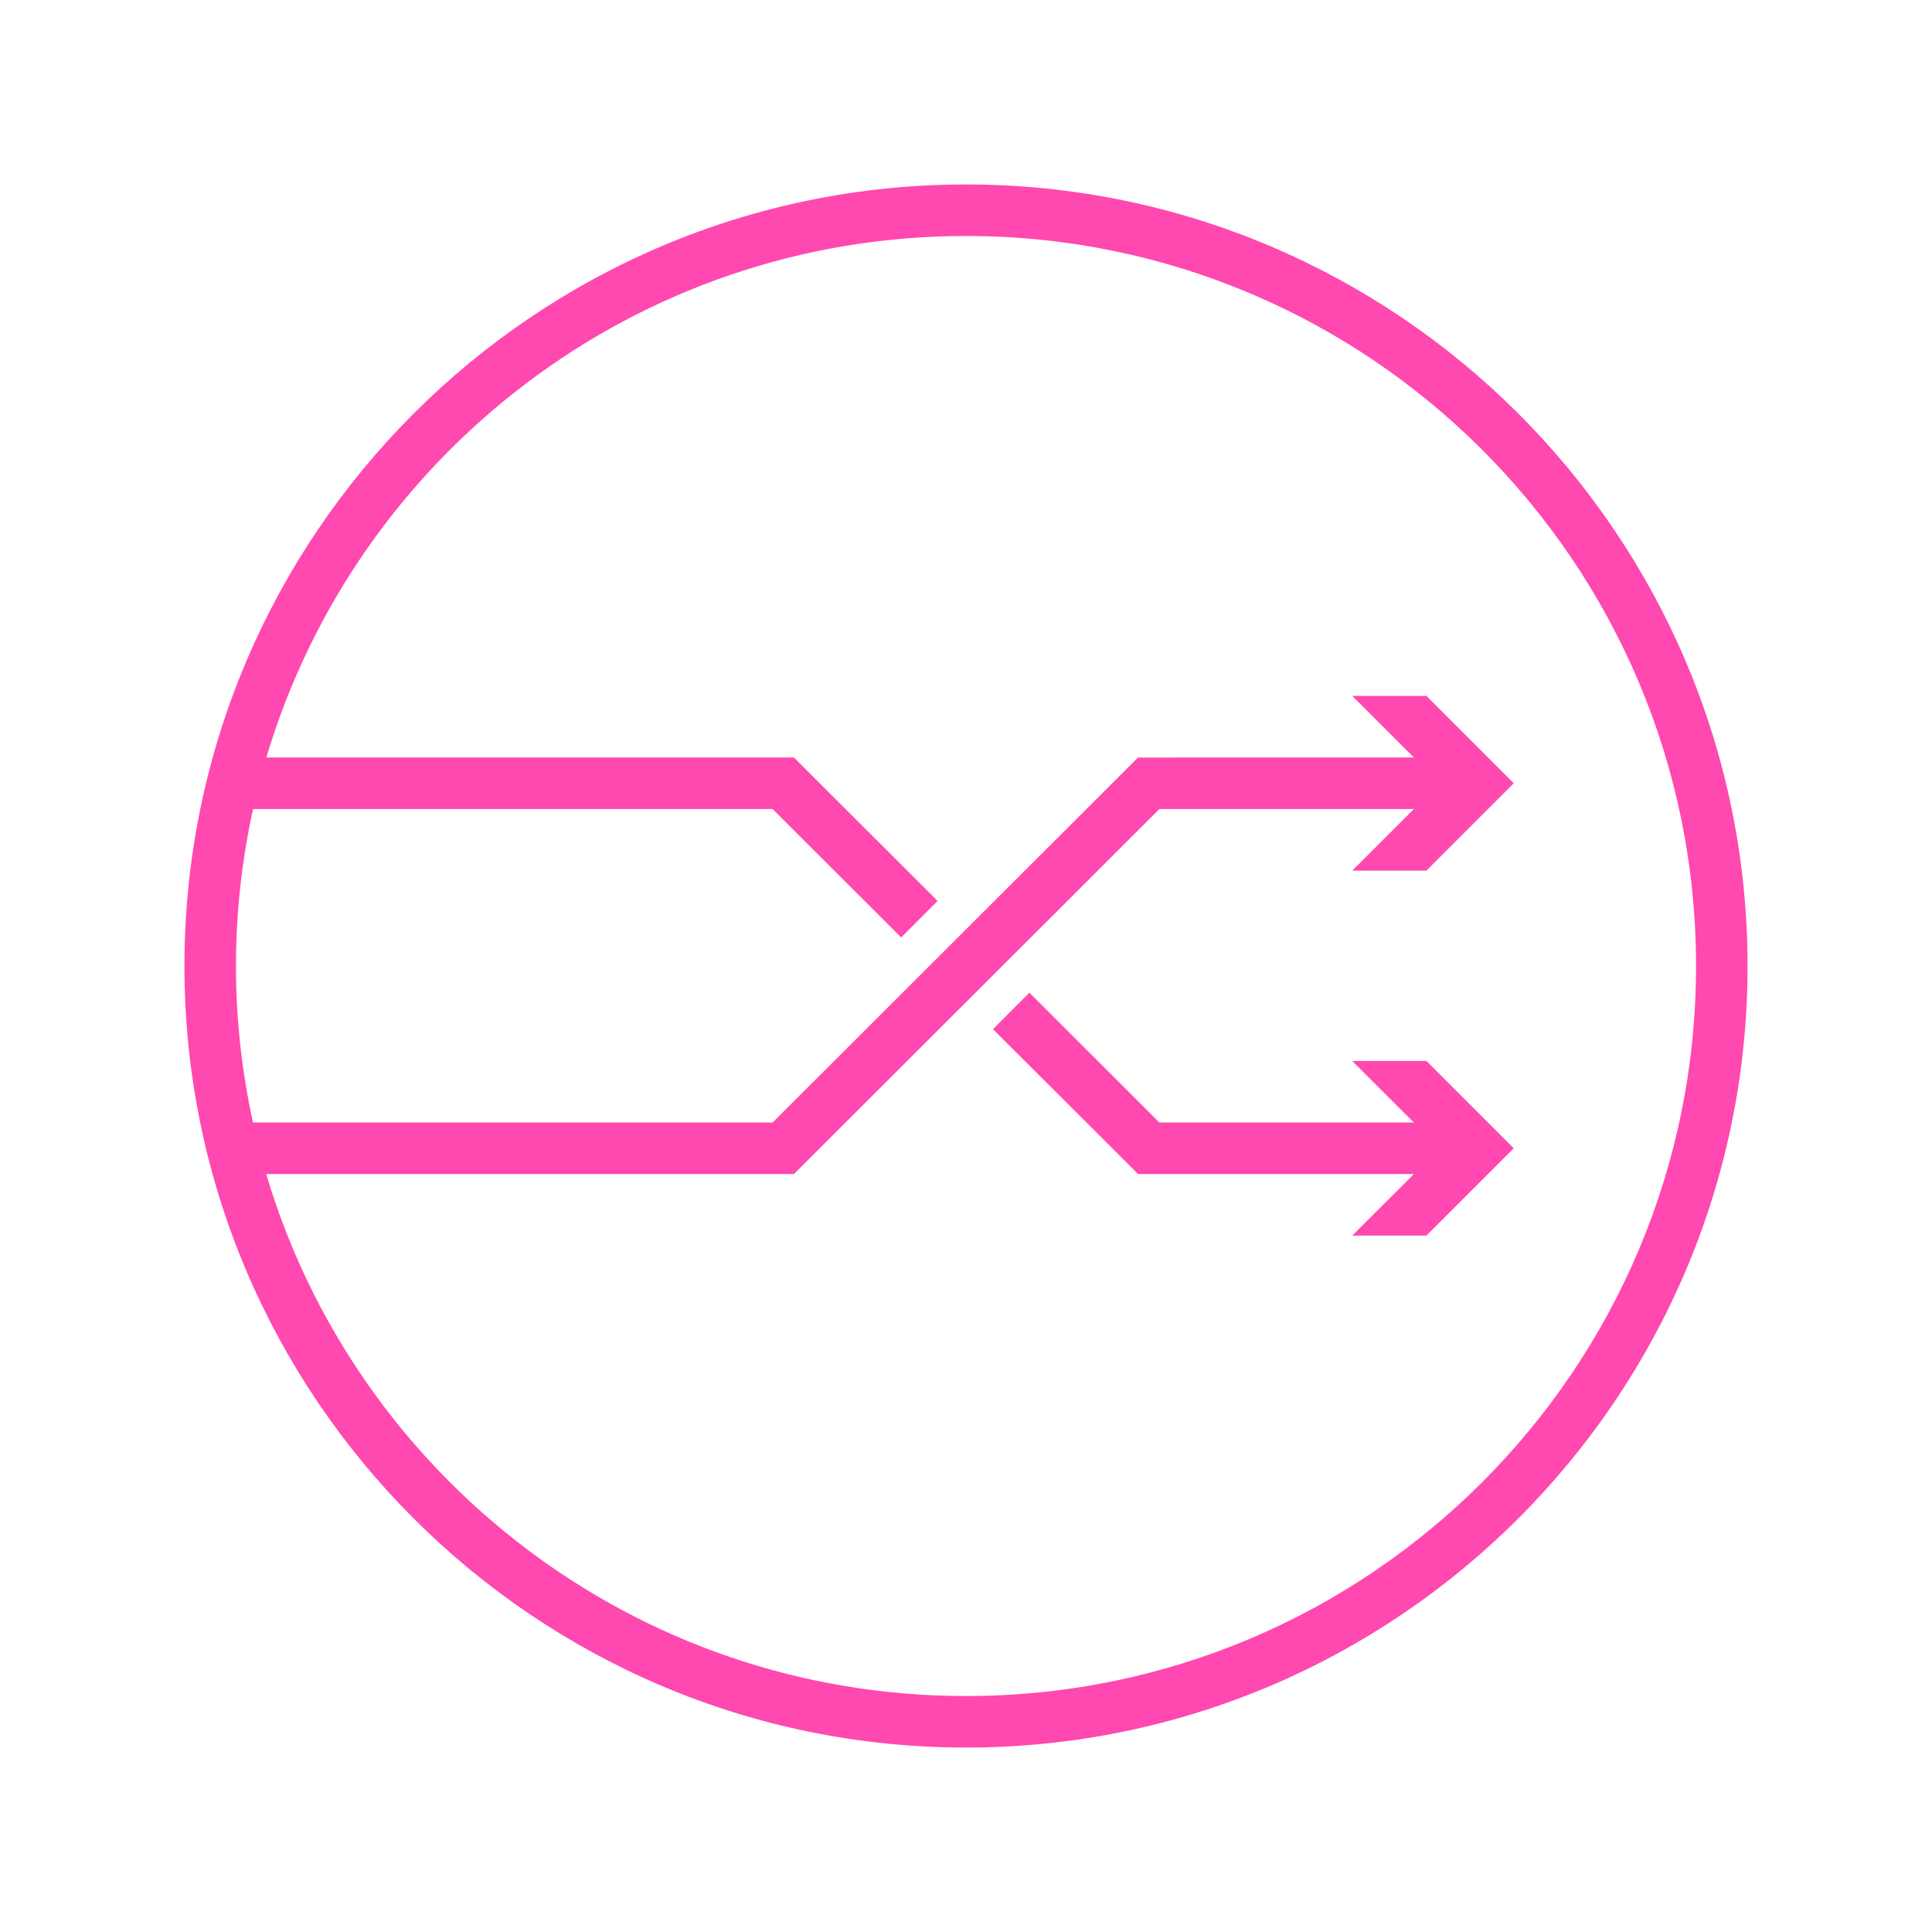 <?xml version="1.0" encoding="utf-8"?>
<!-- Generator: Adobe Illustrator 16.0.4, SVG Export Plug-In . SVG Version: 6.00 Build 0)  -->
<!DOCTYPE svg PUBLIC "-//W3C//DTD SVG 1.1//EN" "http://www.w3.org/Graphics/SVG/1.1/DTD/svg11.dtd">
<svg version="1.1" id="Layer_1" xmlns="http://www.w3.org/2000/svg" xmlns:xlink="http://www.w3.org/1999/xlink" x="0px" y="0px"
	 width="75px" height="75px" viewBox="0 0 75 75" enable-background="new 0 0 75 75" xml:space="preserve">
<g>
	<path fill="#FF48B0" d="M37.5,7.161c-16.729,0-30.34,13.61-30.34,30.34c0,16.73,13.61,30.339,30.34,30.339S67.84,54.23,67.84,37.5
		C67.84,20.771,54.229,7.161,37.5,7.161z M37.5,65.84c-12.845,0-23.688-8.547-27.166-20.264H30.82l14.187-14.169h9.88l-2.393,2.391
		h2.879l3.391-3.391l-3.391-3.391h-2.879l2.393,2.391H44.179L29.992,43.576H9.82c-0.428-1.957-0.66-3.988-0.66-6.076
		c0-2.093,0.233-4.13,0.664-6.094h20.168l4.991,4.985l1.414-1.416l-5.577-5.569H10.34C13.823,17.7,24.662,9.161,37.5,9.161
		c15.651,0,28.34,12.688,28.34,28.34C65.84,53.152,53.151,65.84,37.5,65.84z"/>
	<polygon fill="#FF48B0" points="52.494,41.186 54.887,43.576 45.007,43.576 39.962,38.537 38.548,39.953 44.179,45.576 
		54.887,45.576 52.494,47.967 55.373,47.967 58.764,44.576 55.373,41.186 	"/>
</g>
</svg>
